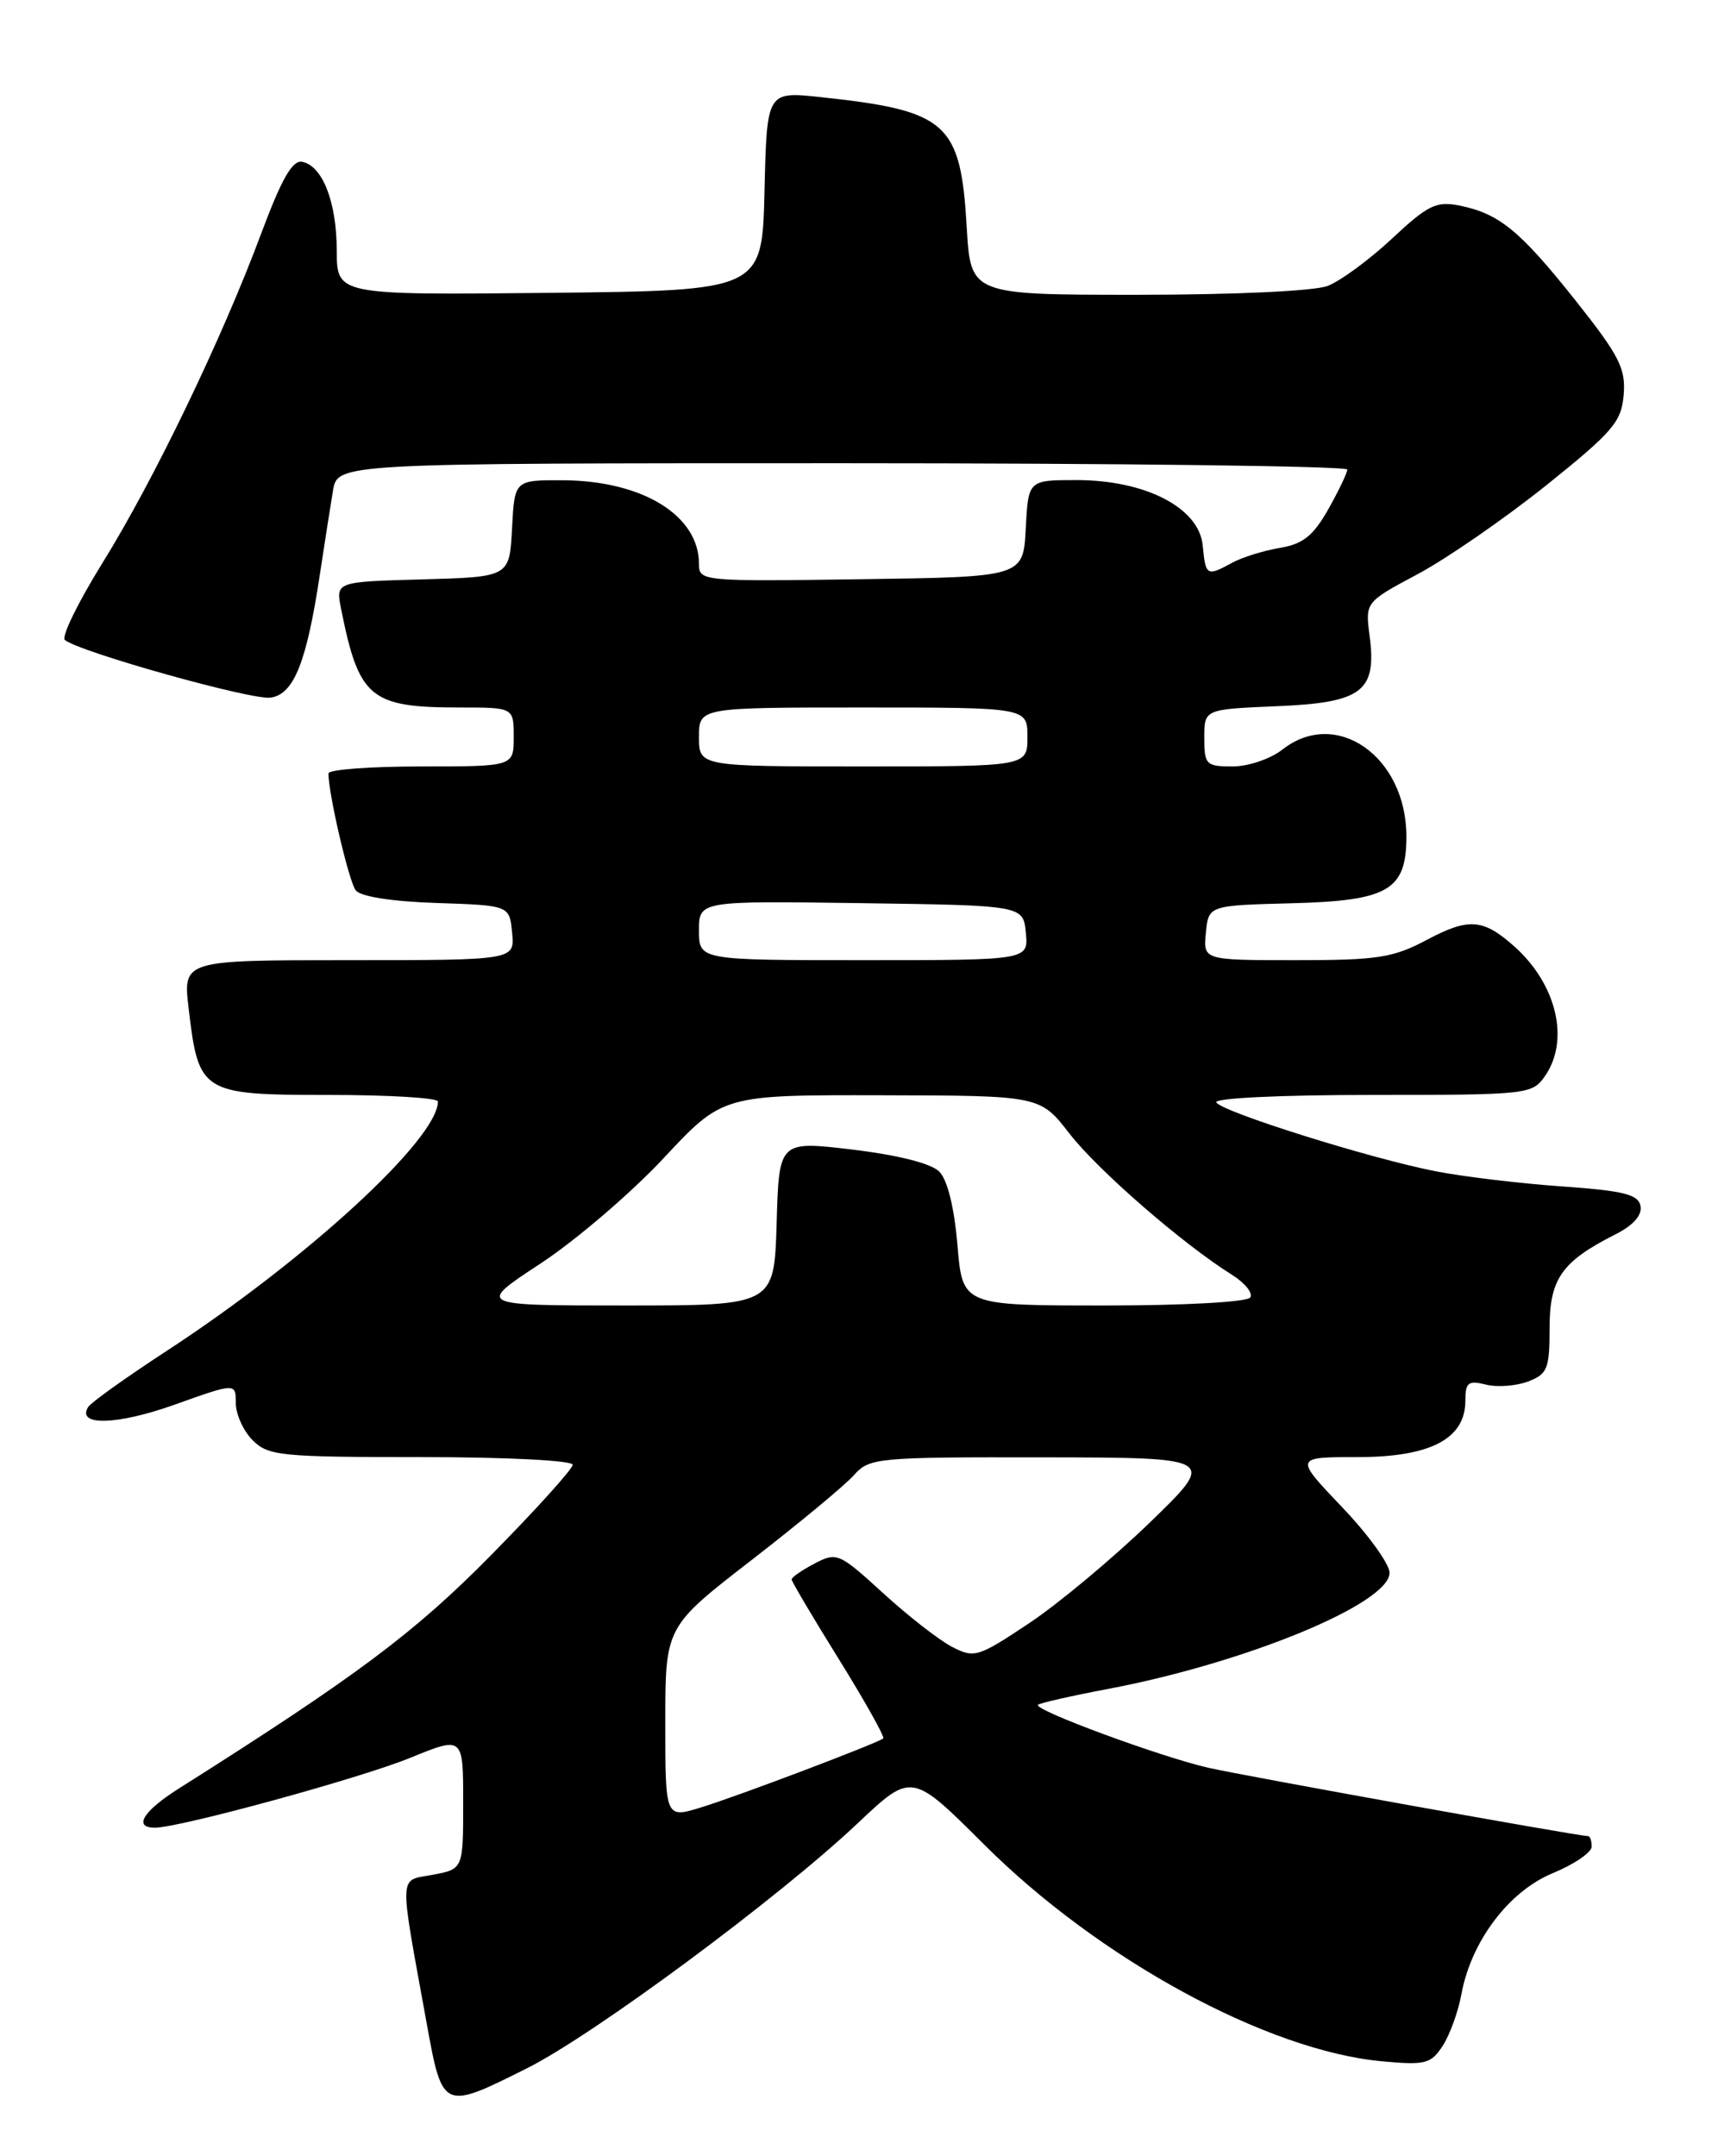 <?xml version="1.0" encoding="UTF-8" standalone="no"?>
<!DOCTYPE svg PUBLIC "-//W3C//DTD SVG 1.1//EN" "http://www.w3.org/Graphics/SVG/1.1/DTD/svg11.dtd" >
<svg xmlns="http://www.w3.org/2000/svg" xmlns:xlink="http://www.w3.org/1999/xlink" version="1.1" viewBox="0 0 204 256">
 <g >
 <path fill="currentColor"
d=" M 62.62 245.54 C 70.57 241.55 92.53 225.28 101.86 216.46 C 108.26 210.42 108.26 210.42 116.88 219.02 C 130.51 232.62 150.50 243.50 164.14 244.74 C 169.27 245.21 169.92 245.04 171.32 242.88 C 172.16 241.57 173.16 238.83 173.53 236.78 C 174.68 230.49 179.17 224.54 184.38 222.40 C 186.92 221.35 188.99 219.94 189.00 219.25 C 189.00 218.56 188.81 218.00 188.57 218.00 C 187.43 218.00 147.89 210.88 143.50 209.89 C 137.83 208.60 122.66 203.00 123.25 202.41 C 123.47 202.20 127.25 201.34 131.65 200.51 C 147.98 197.41 165.00 190.38 165.00 186.74 C 165.00 185.70 162.46 182.18 159.35 178.93 C 153.70 173.00 153.70 173.00 161.21 173.00 C 169.85 173.00 174.00 170.83 174.00 166.32 C 174.00 164.13 174.34 163.87 176.43 164.39 C 177.77 164.73 180.02 164.56 181.43 164.03 C 183.75 163.15 184.00 162.52 184.00 157.70 C 184.00 151.83 185.44 149.78 191.81 146.56 C 193.95 145.48 195.01 144.28 194.80 143.19 C 194.54 141.81 192.82 141.38 185.44 140.86 C 180.47 140.51 173.72 139.70 170.45 139.06 C 162.68 137.54 145.14 132.03 144.43 130.89 C 144.12 130.38 152.00 130.00 162.88 130.00 C 181.39 130.00 181.93 129.94 183.44 127.78 C 186.42 123.53 184.86 116.89 179.85 112.40 C 176.14 109.08 174.42 108.94 169.50 111.55 C 165.42 113.72 163.65 114.00 153.88 114.00 C 142.87 114.00 142.87 114.00 143.19 110.75 C 143.50 107.50 143.50 107.50 153.50 107.24 C 164.86 106.94 167.00 105.68 167.00 99.32 C 167.00 89.82 158.66 83.97 152.27 89.00 C 150.87 90.10 148.22 91.00 146.37 91.00 C 143.21 91.00 143.00 90.79 143.00 87.60 C 143.00 84.21 143.00 84.21 151.58 83.85 C 161.75 83.43 163.50 82.11 162.63 75.50 C 162.11 71.49 162.11 71.49 168.37 68.15 C 171.81 66.31 178.65 61.58 183.57 57.65 C 191.52 51.27 192.53 50.10 192.80 46.88 C 193.06 43.75 192.29 42.24 187.07 35.66 C 180.47 27.36 178.01 25.35 173.27 24.40 C 170.55 23.86 169.53 24.36 165.28 28.34 C 162.60 30.84 159.16 33.37 157.64 33.95 C 156.04 34.56 146.50 35.00 135.06 35.00 C 115.26 35.00 115.26 35.00 114.79 26.96 C 114.07 14.55 112.49 13.14 97.43 11.53 C 91.06 10.85 91.06 10.85 90.78 22.67 C 90.50 34.50 90.50 34.50 65.25 34.77 C 40.00 35.03 40.00 35.03 39.99 29.77 C 39.97 23.96 38.30 19.68 35.87 19.21 C 34.72 18.99 33.43 21.25 31.02 27.71 C 26.36 40.23 18.22 57.11 12.13 66.90 C 9.26 71.53 7.27 75.61 7.70 75.98 C 9.39 77.40 29.89 83.15 32.13 82.83 C 34.89 82.44 36.41 78.64 37.98 68.21 C 38.54 64.52 39.24 60.04 39.54 58.25 C 40.09 55.00 40.09 55.00 100.05 55.00 C 133.02 55.00 159.99 55.34 159.98 55.75 C 159.97 56.16 158.95 58.29 157.71 60.49 C 155.93 63.62 154.71 64.60 151.98 65.05 C 150.06 65.37 147.52 66.16 146.32 66.81 C 143.27 68.47 143.17 68.40 142.81 64.75 C 142.38 60.29 136.02 57.00 127.84 57.00 C 122.10 57.00 122.10 57.00 121.80 62.75 C 121.50 68.50 121.50 68.50 102.25 68.77 C 83.31 69.04 83.00 69.01 83.00 66.96 C 83.00 61.18 76.27 57.06 66.80 57.02 C 61.10 57.00 61.10 57.00 60.80 62.75 C 60.50 68.50 60.50 68.50 50.18 68.79 C 39.86 69.07 39.86 69.07 40.50 72.29 C 42.62 82.89 43.95 84.00 54.57 84.00 C 61.00 84.00 61.00 84.00 61.00 87.50 C 61.00 91.00 61.00 91.00 50.00 91.00 C 43.95 91.00 39.00 91.37 39.00 91.83 C 39.00 94.26 41.43 104.67 42.24 105.71 C 42.81 106.45 46.56 107.04 51.84 107.21 C 60.50 107.50 60.50 107.50 60.81 110.75 C 61.13 114.00 61.13 114.00 41.43 114.00 C 21.72 114.00 21.72 114.00 22.40 119.73 C 23.58 129.78 23.93 130.00 39.02 130.00 C 46.16 130.00 52.00 130.35 52.00 130.78 C 52.00 135.23 36.35 149.60 19.67 160.47 C 14.94 163.56 10.80 166.52 10.47 167.05 C 9.05 169.34 13.90 169.21 20.72 166.78 C 28.00 164.18 28.00 164.18 28.00 166.59 C 28.00 167.91 28.90 169.90 30.00 171.00 C 31.85 172.85 33.33 173.00 50.00 173.00 C 60.12 173.00 68.00 173.40 68.00 173.91 C 68.00 174.41 63.61 179.27 58.25 184.70 C 49.20 193.88 42.31 199.03 21.25 212.34 C 16.99 215.03 15.78 217.00 18.39 217.00 C 21.32 217.00 42.79 211.13 48.75 208.69 C 55.00 206.14 55.00 206.14 55.00 214.02 C 55.00 221.91 55.00 221.91 51.39 222.59 C 47.29 223.36 47.35 221.96 50.67 240.25 C 52.54 250.56 52.58 250.58 62.62 245.54 Z  M 79.00 204.53 C 79.00 193.15 79.00 193.15 89.25 185.22 C 94.89 180.85 100.36 176.32 101.40 175.14 C 103.24 173.08 104.11 173.00 123.90 173.03 C 144.50 173.06 144.50 173.06 136.50 180.80 C 132.10 185.05 125.65 190.43 122.16 192.75 C 116.12 196.77 115.70 196.90 113.03 195.52 C 111.50 194.72 107.81 191.85 104.85 189.14 C 99.63 184.37 99.36 184.26 96.72 185.64 C 95.23 186.42 94.00 187.27 94.00 187.52 C 94.00 187.77 96.53 192.05 99.63 197.03 C 102.72 202.01 105.08 206.23 104.88 206.40 C 104.22 206.96 87.68 213.23 83.25 214.59 C 79.00 215.90 79.00 215.90 79.00 204.53 Z  M 64.18 150.02 C 68.35 147.28 74.93 141.65 78.79 137.52 C 85.81 130.00 85.81 130.00 104.66 130.04 C 123.50 130.08 123.50 130.08 127.00 134.60 C 130.36 138.94 140.48 147.73 146.28 151.35 C 147.81 152.31 148.80 153.52 148.47 154.04 C 148.13 154.59 140.69 155.00 131.09 155.00 C 114.29 155.00 114.29 155.00 113.69 147.83 C 113.31 143.34 112.50 140.07 111.53 139.10 C 110.56 138.13 106.62 137.14 101.23 136.49 C 92.50 135.45 92.50 135.45 92.22 145.23 C 91.93 155.00 91.93 155.00 74.26 155.00 C 56.59 155.00 56.59 155.00 64.18 150.02 Z  M 83.00 110.48 C 83.00 106.96 83.00 106.96 102.25 107.23 C 121.50 107.50 121.50 107.50 121.81 110.75 C 122.13 114.00 122.13 114.00 102.56 114.00 C 83.00 114.00 83.00 114.00 83.00 110.48 Z  M 83.00 87.50 C 83.00 84.00 83.00 84.00 102.50 84.00 C 122.00 84.00 122.00 84.00 122.00 87.50 C 122.00 91.00 122.00 91.00 102.50 91.00 C 83.00 91.00 83.00 91.00 83.00 87.50 Z "/>
</g>
</svg>